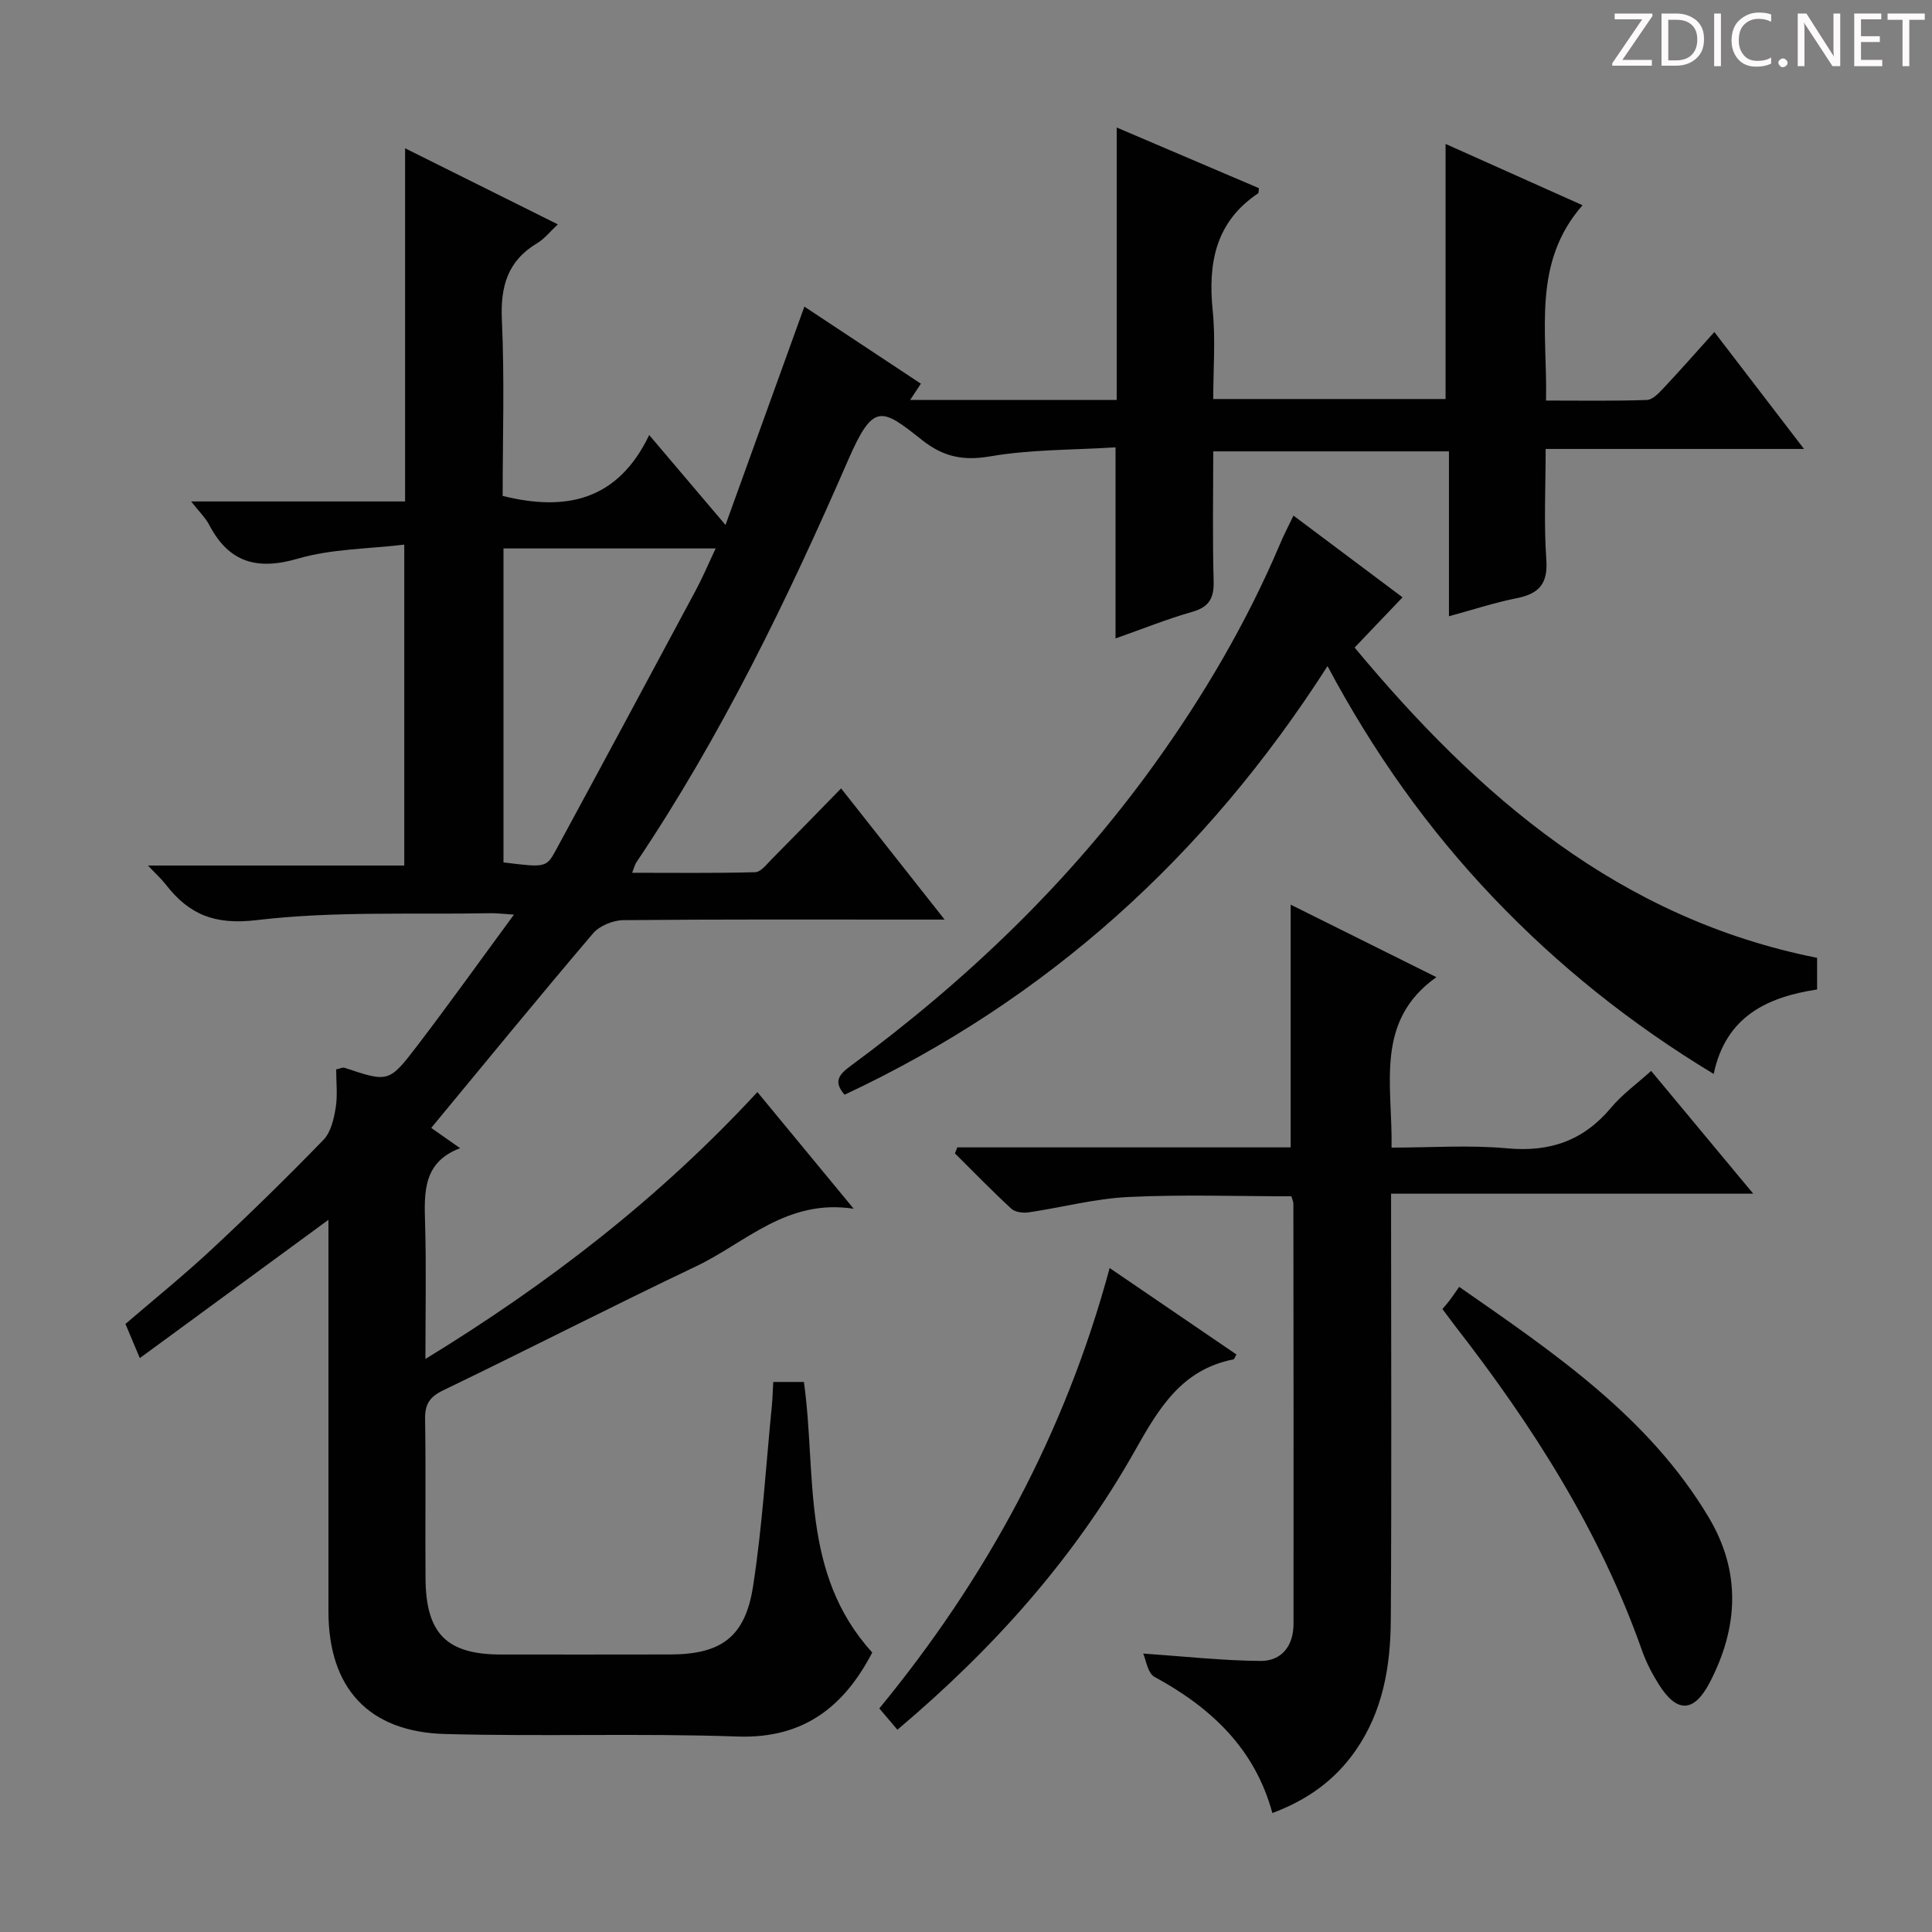 <svg enable-background="new 0 0 400 400" viewBox="0 0 400 400" xmlns="http://www.w3.org/2000/svg"><rect x="0" y="0" width="400" height="400" fill="#808080" stroke="none"/><g fill="#fcfafa"><path d="m342.2 3.2-6.3 9.2h6.1v1.2h-8.2v-.5l6.2-9.1h-5.7v-1.2h7.8v.4z"/><path d="m344 13.7v-10.9h3.1c1.6 0 3 .5 4.1 1.4 1.1 1 1.6 2.2 1.6 3.9s-.5 3-1.6 4-2.5 1.5-4.2 1.5h-3zm1.4-9.6v8.4h1.6c1.4 0 2.5-.4 3.2-1.1.8-.8 1.2-1.8 1.2-3.2s-.4-2.4-1.2-3.1-1.8-1-3.1-1z"/><path d="m356.3 2.8v10.9h-1.4v-10.9z"/><path d="m366.6 13.2c-.8.4-1.8.6-3 .6-1.6 0-2.8-.5-3.7-1.5s-1.4-2.3-1.4-3.9c0-1.7.5-3.2 1.6-4.2s2.4-1.6 4-1.6c1 0 1.9.1 2.6.4v1.5c-.8-.4-1.6-.6-2.6-.6-1.2 0-2.2.4-3 1.2s-1.1 1.9-1.1 3.3c0 1.3.4 2.3 1.1 3.1s1.6 1.1 2.8 1.1c1.1 0 2-.2 2.8-.7v1.3z"/><path d="m368.2 13c0-.3.1-.5.3-.6.2-.2.4-.3.6-.3.3 0 .5.1.7.3s.3.4.3.6-.1.5-.3.6c-.2.2-.4.3-.7.3s-.5-.1-.6-.3c-.2-.2-.3-.4-.3-.6z"/><path d="m381.1 13.7h-1.7l-5.5-8.4c-.2-.2-.3-.5-.4-.7 0 .2.1.8.1 1.5v7.6h-1.4v-10.9h1.8l5.3 8.3c.3.4.4.6.4.8 0-.3-.1-.8-.1-1.6v-7.5h1.4v10.9z"/><path d="m389.7 13.7h-5.8v-10.9h5.6v1.2h-4.2v3.5h3.9v1.2h-3.9v3.7h4.4z"/><path d="m398.4 4.1h-3.1v9.6h-1.4v-9.6h-3.1v-1.3h7.7v1.3z"/></g><path d="m68 252.55c-13.34 9.78-26.02 19.08-39.05 28.63-1.22-2.9-1.99-4.71-2.98-7.07 5.86-5.04 12.03-10.02 17.83-15.42 7.91-7.37 15.65-14.94 23.17-22.7 1.53-1.57 2.15-4.31 2.53-6.63.42-2.57.1-5.27.1-7.95.83-.18 1.34-.46 1.72-.34 9.05 3.01 9.19 3.12 15.02-4.5 6.63-8.68 12.98-17.57 20.07-27.21-2.43-.15-3.66-.32-4.89-.29-16.14.31-32.41-.47-48.36 1.43-8.71 1.04-14-1.14-18.84-7.37-.9-1.17-2.02-2.17-3.69-3.93h53.07c0-22.15 0-43.73 0-66.44-7.43.89-15.01.86-21.99 2.89-8.52 2.48-14.32.82-18.42-7.02-.76-1.45-2.01-2.63-3.72-4.81h44.3c0-24.63 0-48.42 0-73.12 10.77 5.36 20.95 10.43 31.62 15.75-1.63 1.52-2.78 3.01-4.29 3.91-6.15 3.68-7.61 8.99-7.29 15.93.56 12.13.16 24.3.16 36.38 13.09 3.27 23.83.98 30.34-12.6 5.47 6.45 10.14 11.96 15.8 18.62 5.63-15.58 10.85-30.05 16.33-45.21 7.7 5.09 15.76 10.43 24.12 15.96-.77 1.17-1.4 2.12-2.22 3.36h42.76c0-18.49 0-36.99 0-56.4 10.6 4.52 20.04 8.55 29.45 12.56-.08.52-.02.96-.18 1.07-8.82 5.92-10.4 14.46-9.39 24.32.6 5.91.11 11.93.11 18.26h48.1c0-17.47 0-34.86 0-52.81 9.21 4.12 18.4 8.23 28.36 12.69-10.51 11.95-7.26 26.12-7.56 40.44 7.04 0 13.96.12 20.88-.12 1.2-.04 2.5-1.45 3.48-2.49 3.41-3.63 6.7-7.37 10.49-11.58 6.12 7.98 12.02 15.68 18.56 24.21-18.28 0-35.63 0-53.49 0 0 8.03-.39 15.5.14 22.92.36 5.05-1.56 7.07-6.17 7.99-4.53.9-8.95 2.36-13.99 3.73 0-11.57 0-22.65 0-34.14-16.36 0-32.23 0-48.8 0 0 8.94-.17 17.88.08 26.81.1 3.56-.9 5.41-4.44 6.42-5.22 1.49-10.28 3.53-15.87 5.5 0-13.25 0-25.88 0-39.56-8.93.56-17.6.42-25.99 1.87-5.62.97-9.72.05-14.05-3.37-8.39-6.64-10.08-7.91-15.33 4.15-12.56 28.85-26.26 57.12-43.87 83.32-.26.39-.36.89-.84 2.11 8.73 0 17.1.11 25.47-.12 1.17-.03 2.4-1.65 3.43-2.7 4.68-4.71 9.31-9.48 14.36-14.65 7.13 9.03 13.84 17.54 21.43 27.16-3.07 0-4.81 0-6.54 0-20 0-39.99-.08-59.99.12-2.13.02-4.92 1.16-6.27 2.75-11.2 13.16-22.14 26.54-33.49 40.26 1.3.91 3.38 2.38 5.98 4.2-7.72 2.91-7.44 9.16-7.25 15.65.26 8.97.07 17.96.07 27.99 25.55-15.64 48.43-33.3 68.73-55.26 6.47 7.84 12.75 15.45 19.94 24.16-13.86-2.14-22.38 7.04-32.6 11.9-17.55 8.35-34.85 17.24-52.37 25.68-2.87 1.38-3.82 2.91-3.77 5.99.18 11 0 22 .09 32.99.09 11.46 4.41 15.73 15.67 15.73 11.66 0 23.33.02 34.99-.01 10.49-.03 15.52-3.55 17.15-14.1 1.93-12.43 2.67-25.05 3.91-37.59.14-1.47.17-2.94.27-4.73h6.35c2.68 19.03-.79 39.57 14.15 56.02-5.61 10.76-13.8 17.88-27.87 17.39-20.14-.71-40.32.03-60.47-.52-15.98-.39-24.25-9.56-24.25-25.41 0-25.16 0-50.33 0-75.49 0-1.78 0-3.55 0-5.56zm36.24-74c8.57 1.07 8.88 1.1 10.81-2.46 9.73-17.95 19.39-35.93 29.03-53.93 1.45-2.71 2.65-5.56 4.09-8.61-15.05 0-29.4 0-43.93 0z" fill="#010102"/><path d="m198.21 237.55h69.01c0-16.79 0-33.16 0-50.25 10.04 4.99 20.04 9.97 30.17 15.01-12.87 9.13-9.05 22.34-9.28 35.29 8.1 0 16.09-.57 23.97.15 8.85.82 15.78-1.61 21.48-8.42 2.3-2.75 5.31-4.92 8.29-7.61 6.94 8.34 13.69 16.46 21.14 25.42-25.54 0-49.94 0-74.98 0v5.78c0 27.5.12 55-.06 82.5-.06 9.55-1.62 18.86-7.29 27.01-4.23 6.08-9.87 10.19-17.23 12.94-3.64-13.4-12.74-21.85-24.4-28.19-1.43-.78-1.77-3.56-2.35-4.83 8.54.59 16.41 1.47 24.28 1.53 4.44.04 6.85-3.19 6.85-7.66.03-29 0-58-.03-87 0-.46-.25-.93-.42-1.54-11.3 0-22.58-.4-33.81.15-6.9.34-13.73 2.17-20.61 3.18-1.15.17-2.79-.05-3.57-.77-4-3.69-7.8-7.61-11.67-11.45.16-.42.33-.83.51-1.24z" fill="#010102"/><path d="m267.8 106.75c7.73 5.79 14.91 11.17 22.58 16.92-3.27 3.42-6.41 6.72-9.92 10.4 25.68 30.88 54.88 56.1 95.75 64.24v6.55c-10.32 1.57-18.9 5.57-21.41 17.49-17.09-10.32-32.19-22.4-45.66-36.54-13.48-14.15-24.72-29.95-34.29-47.9-25.23 39.39-58.06 69.09-99.99 88.74-2.3-2.64-1.26-4.12 1.14-5.88 24.01-17.68 45.36-38.07 62.85-62.33 10.34-14.35 19.25-29.52 26.17-45.82.75-1.81 1.67-3.55 2.78-5.87z" fill="#010102"/><path d="m298.64 271.02c.68-.81 1.13-1.3 1.51-1.82.6-.81 1.17-1.65 1.96-2.77 19.83 13.8 39.26 26.95 51.67 47.74 6.74 11.3 6.12 22.81.2 34.18-3.26 6.25-6.78 6.35-10.51.44-1.41-2.23-2.65-4.64-3.53-7.13-8.75-24.78-22.67-46.55-38.68-67.14-.8-1.04-1.57-2.11-2.62-3.5z" fill="#010102"/><path d="m185.8 358.12c-1.38-1.62-2.43-2.86-3.75-4.41 22.1-26.88 38.42-56.81 47.69-91.18 9.13 6.22 17.69 12.06 26.25 17.9-.29.48-.41.97-.63 1.02-10.75 2.11-15.48 10.19-20.42 18.96-12.45 22.07-29.09 40.79-49.14 57.71z" fill="#010102"/></svg>